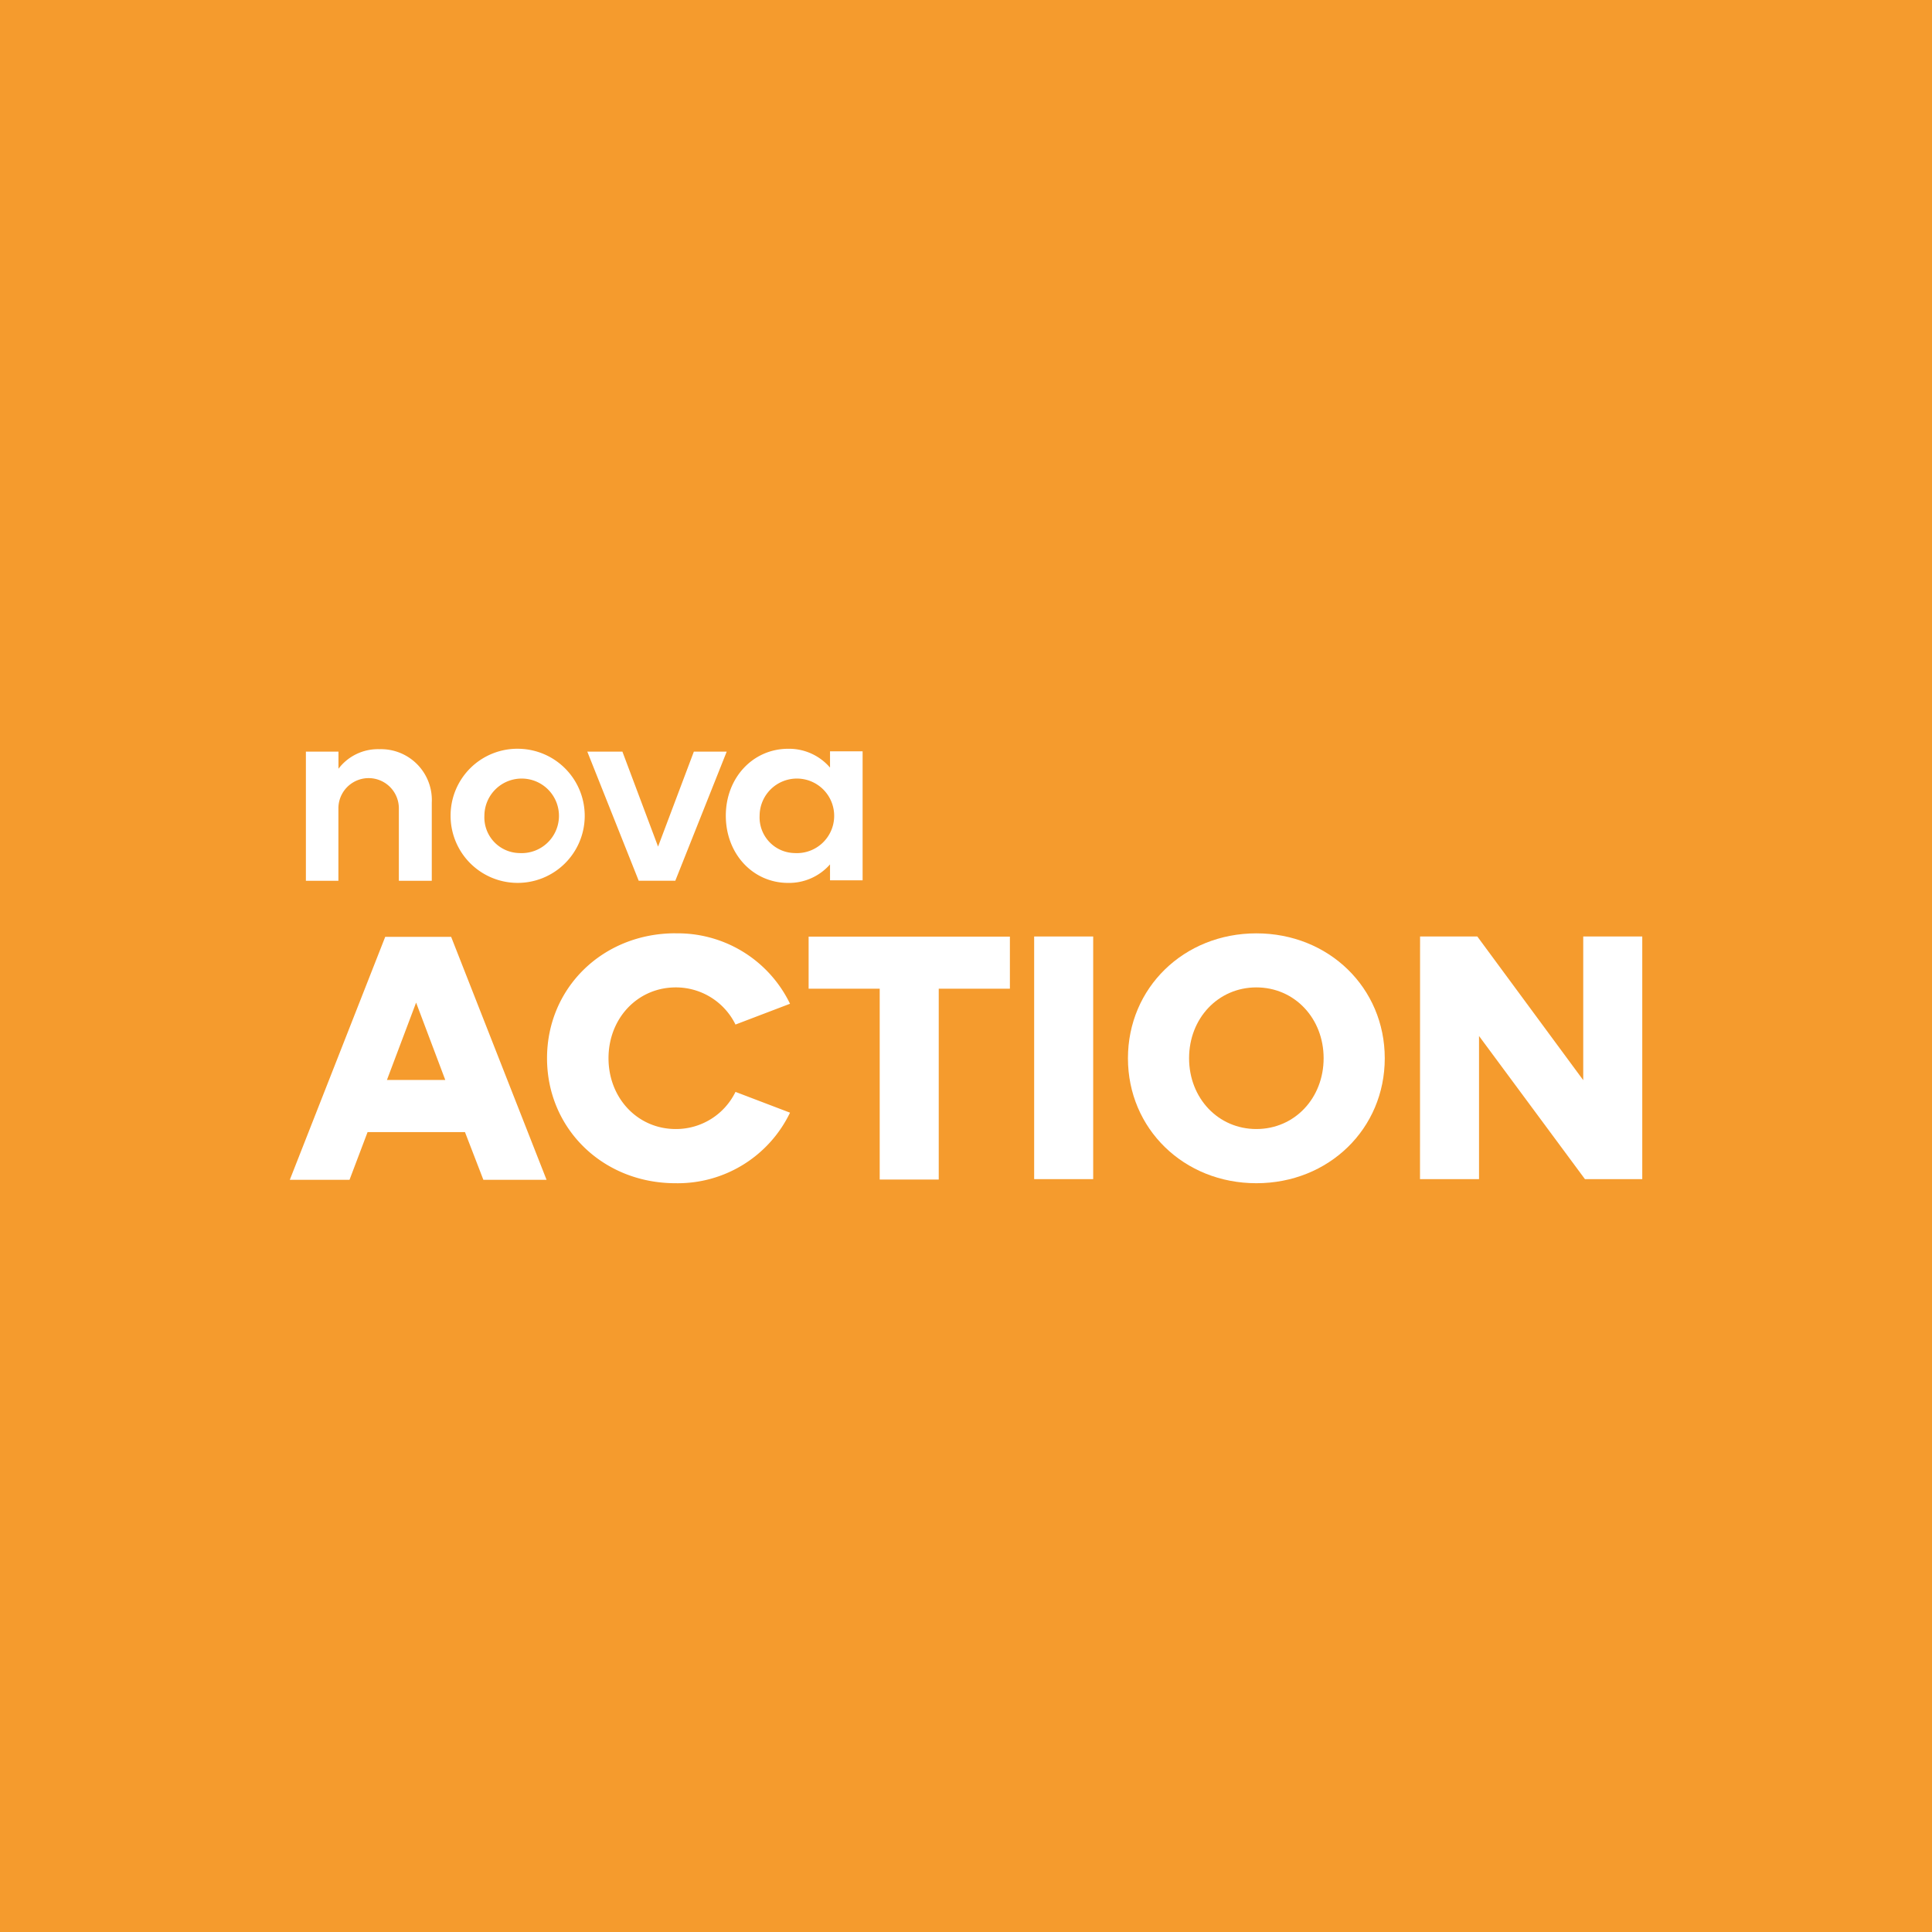 <svg xmlns="http://www.w3.org/2000/svg" viewBox="0 0 283.46 283.46"><defs><style>.cls-1{fill:#f59b2d;}.cls-2{fill:#fff;}</style></defs><title>novaaction</title><g id="Layer_2" data-name="Layer 2"><g id="Nova"><g id="novaaction"><rect class="cls-1" width="283.46" height="283.46"/><g id="logo"><path class="cls-2" d="M44.88,110.28h4.78v2.51a7.26,7.26,0,0,1,6-2.87,7.46,7.46,0,0,1,7.69,7.84v11.47H58.52V118.6a4.43,4.43,0,0,0-8.87,0v10.63H44.88Z"/><path class="cls-2" d="M76.22,125.16a5.47,5.47,0,1,0-5.15-5.48,5.23,5.23,0,0,0,5.15,5.48m0-15.3a9.84,9.84,0,1,1-10.11,9.82,9.8,9.8,0,0,1,10.11-9.82"/><path class="cls-2" d="M86.17,110.28h5.15l5.23,13.93,5.25-13.93h4.82l-7.54,18.94H93.71Z"/><path class="cls-2" d="M116.6,125.16a5.47,5.47,0,1,0-5.15-5.48,5.23,5.23,0,0,0,5.15,5.48m5.18,1.66a8,8,0,0,1-6.14,2.72c-5.18,0-9.15-4.27-9.15-9.86s4-9.82,9.15-9.82a7.92,7.92,0,0,1,6.14,2.76v-2.39h4.78v18.93h-4.78Z"/><path class="cls-2" d="M56.77,158.45h8.56L61.05,147.1Zm-.25-21h9.67l14,35.65H70.92l-2.7-7H53.93l-2.65,7H42.52Z"/><path class="cls-2" d="M99.1,136.94a18.29,18.29,0,0,1,16.81,10.33l-8,3.05a9.73,9.73,0,0,0-8.76-5.45c-5.61,0-9.87,4.54-9.87,10.39s4.27,10.39,9.87,10.39a9.71,9.71,0,0,0,8.76-5.45l8,3.05A18.28,18.28,0,0,1,99.1,173.6c-10.64,0-18.84-8-18.84-18.34s8.2-18.33,18.84-18.33"/><path class="cls-2" d="M129.07,145.06H118.64v-7.64h29.53v7.64H137.73v28h-8.66Z"/><path class="cls-2" d="M151.73,137.4h8.66V173h-8.66Z"/><path class="cls-2" d="M184.33,165.65c5.61,0,9.87-4.53,9.87-10.39s-4.27-10.39-9.87-10.39-9.87,4.53-9.87,10.39,4.27,10.39,9.87,10.39m0-28.71c10.64,0,18.84,8,18.84,18.33s-8.2,18.33-18.84,18.33-18.84-8-18.84-18.33,8.2-18.33,18.84-18.33"/><path class="cls-2" d="M208.35,137.4h8.4l15.54,21.08V137.4h8.66V173h-8.41L217,152V173h-8.66Z"/></g></g></g></g></svg>